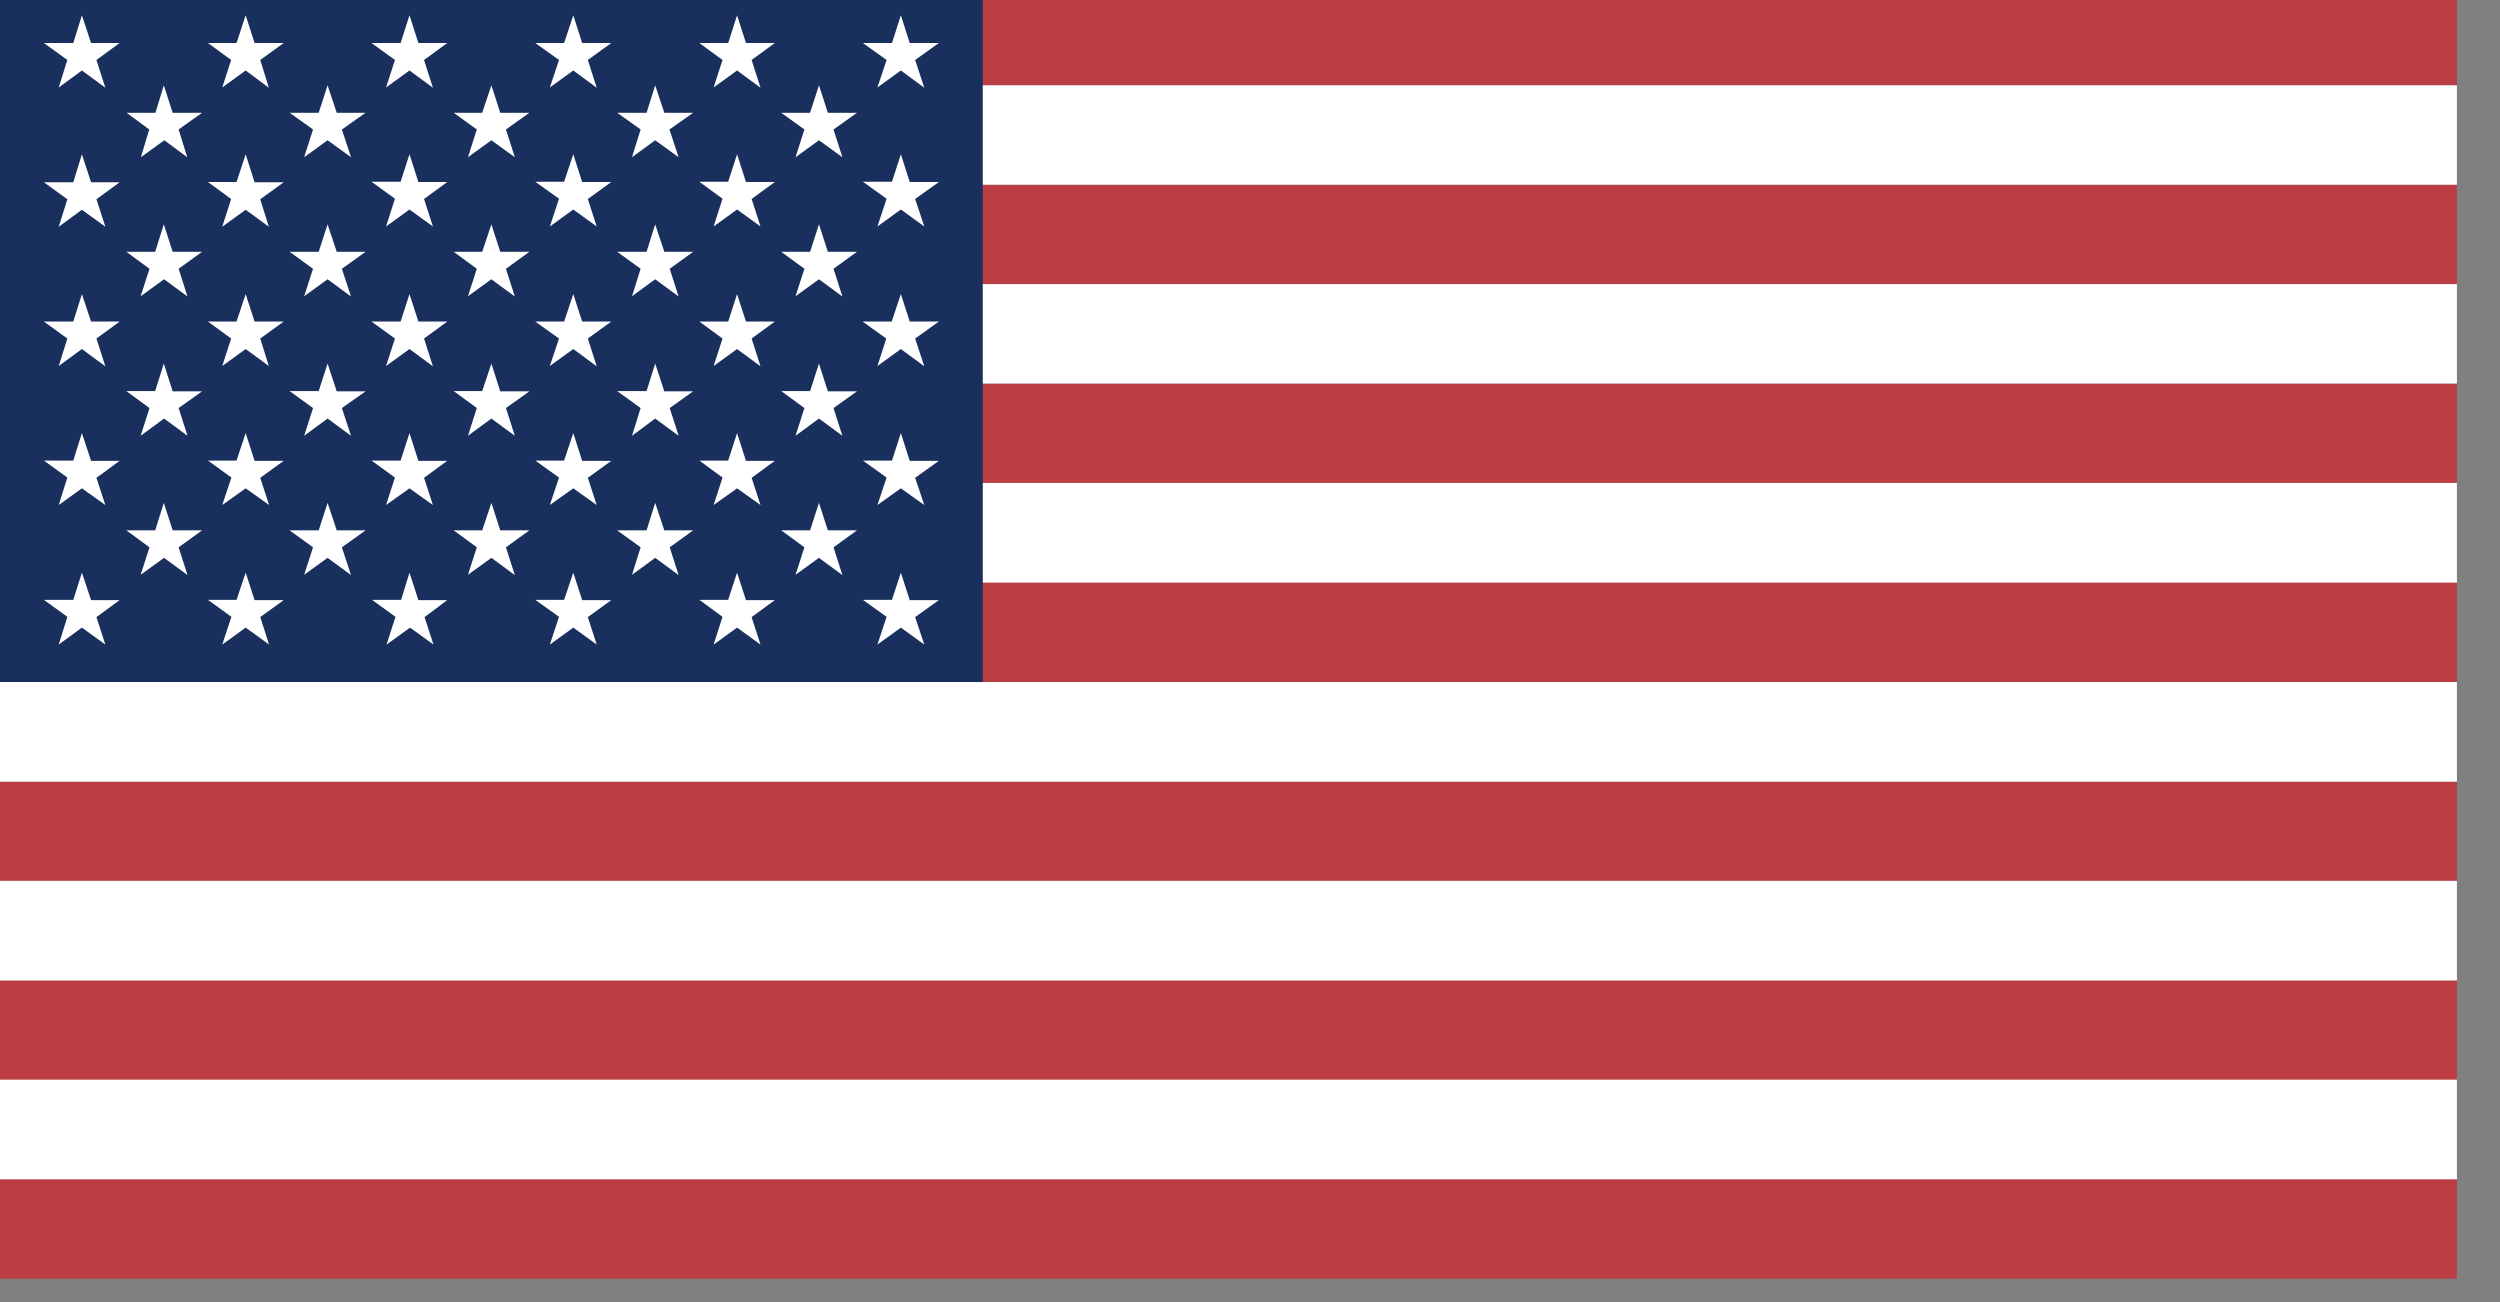 <svg width="96" height="50" viewBox="0 0 96 50" fill="none" xmlns="http://www.w3.org/2000/svg" xmlns:xlink="http://www.w3.org/1999/xlink">
<rect x="0" y="0" width="96" height="50" fill="#808080" stroke="none"/>
<path d="M0,-0.552L94.345,-0.552L94.345,3.276L0,3.276L0,-0.552ZM0,7.093L94.345,7.093L94.345,10.921L0,10.921L0,7.093ZM0,14.728L94.345,14.728L94.345,18.555L0,18.555L0,14.728ZM0,22.362L94.345,22.362L94.345,26.19L0,26.19L0,22.362ZM0,30.017L94.345,30.017L94.345,33.824L0,33.824L0,30.017ZM0,37.641L94.345,37.641L94.345,41.469L0,41.469L0,37.641ZM0,45.276L94.345,45.276L94.345,49.103L0,49.103L0,45.276Z" clip-rule="evenodd" fill-rule="evenodd" fill="#BD3D44"/>
<path d="M0,3.276L94.345,3.276L94.345,7.093L0,7.093L0,3.276ZM0,10.91L94.345,10.91L94.345,14.728L0,14.728L0,10.91ZM0,18.545L94.345,18.545L94.345,22.372L0,22.372L0,18.545ZM0,26.19L94.345,26.19L94.345,30.017L0,30.017L0,26.19ZM0,33.824L94.345,33.824L94.345,37.652L0,37.652L0,33.824ZM0,41.459L94.345,41.459L94.345,45.286L0,45.286L0,41.459Z" clip-rule="evenodd" fill-rule="evenodd" fill="#FFFFFF"/>
<rect  x="0" y="-0.552" width="37.738" height="26.741" fill="#192F5D"/>
<path d="M3.145,0.586L3.497,1.652L4.593,1.652L3.703,2.303L4.045,3.369L3.145,2.707L2.255,3.359L2.586,2.303L1.686,1.652L2.814,1.652L3.145,0.586ZM9.434,0.586L9.776,1.652L10.893,1.652L9.993,2.303L10.324,3.369L9.434,2.707L8.534,3.359L8.876,2.303L7.986,1.652L9.083,1.652L9.434,0.586ZM15.724,0.586L16.066,1.652L17.172,1.652L16.283,2.303L16.624,3.369L15.724,2.707L14.824,3.359L15.166,2.303L14.266,1.652L15.383,1.652L15.724,0.586ZM22.014,0.586L22.355,1.652L23.472,1.652L22.572,2.303L22.914,3.369L22.014,2.707L21.114,3.359L21.466,2.303L20.555,1.652L21.662,1.652L22.014,0.586ZM28.303,0.586L28.645,1.652L29.752,1.652L28.862,2.303L29.203,3.369L28.303,2.707L27.403,3.359L27.745,2.303L26.855,1.652L27.962,1.652L28.303,0.586ZM34.593,0.586L34.934,1.652L36.052,1.652L35.141,2.303L35.493,3.369L34.593,2.707L33.693,3.359L34.045,2.303L33.134,1.652L34.252,1.652L34.593,0.586ZM6.29,3.276L6.631,4.331L7.759,4.331L6.859,4.972L7.19,6.038L6.31,5.386L5.41,6.038L5.731,4.972L4.862,4.331L5.969,4.331L6.29,3.276ZM12.579,3.276L12.931,4.331L14.038,4.331L13.128,4.972L13.479,6.038L12.579,5.386L11.679,6.038L12.021,4.972L11.121,4.331L12.238,4.331L12.579,3.276ZM18.869,3.276L19.21,4.331L20.328,4.331L19.428,4.972L19.769,6.038L18.869,5.386L17.969,6.038L18.31,4.972L17.421,4.331L18.517,4.331L18.869,3.276ZM25.159,3.276L25.51,4.331L26.617,4.331L25.707,4.972L26.059,6.038L25.159,5.386L24.269,6.038L24.6,4.972L23.7,4.331L24.828,4.331L25.159,3.276ZM31.448,3.276L31.79,4.331L32.907,4.331L32.007,4.972L32.348,6.038L31.448,5.386L30.548,6.038L30.89,4.972L30,4.331L31.107,4.331L31.448,3.276ZM3.145,5.924L3.497,7L4.593,7L3.703,7.652L4.045,8.707L3.145,8.055L2.255,8.707L2.586,7.652L1.686,7L2.814,7L3.145,5.924ZM9.434,5.924L9.776,7L10.893,7L9.993,7.652L10.324,8.707L9.434,8.055L8.534,8.707L8.876,7.641L7.986,6.99L9.083,6.99L9.434,5.924ZM15.724,5.924L16.066,6.99L17.172,6.99L16.283,7.641L16.624,8.697L15.724,8.045L14.824,8.697L15.166,7.631L14.266,6.979L15.383,6.979L15.724,5.924ZM22.014,5.924L22.355,6.99L23.472,6.99L22.572,7.641L22.914,8.697L22.014,8.045L21.114,8.697L21.466,7.631L20.555,6.979L21.662,6.979L22.014,5.924ZM28.303,5.924L28.645,6.99L29.752,6.99L28.862,7.641L29.203,8.697L28.303,8.045L27.403,8.697L27.745,7.631L26.855,6.979L27.962,6.979L28.303,5.924ZM34.593,5.924L34.934,6.99L36.052,6.99L35.141,7.641L35.493,8.697L34.593,8.045L33.693,8.697L34.045,7.631L33.134,6.979L34.252,6.979L34.593,5.924ZM6.29,8.614L6.631,9.669L7.759,9.669L6.859,10.321L7.2,11.386L6.3,10.724L5.4,11.376L5.741,10.321L4.852,9.669L5.959,9.669L6.29,8.614ZM12.579,8.614L12.931,9.669L14.038,9.669L13.128,10.321L13.479,11.386L12.579,10.724L11.679,11.376L12.021,10.321L11.121,9.669L12.238,9.669L12.579,8.614ZM18.869,8.614L19.21,9.669L20.328,9.669L19.428,10.321L19.769,11.386L18.869,10.724L17.969,11.376L18.31,10.321L17.421,9.669L18.517,9.669L18.869,8.614ZM25.159,8.614L25.51,9.669L26.617,9.669L25.717,10.321L26.059,11.386L25.159,10.724L24.269,11.376L24.6,10.321L23.7,9.669L24.828,9.669L25.159,8.614ZM31.448,8.614L31.79,9.669L32.907,9.669L32.007,10.321L32.348,11.386L31.448,10.724L30.548,11.376L30.89,10.321L30,9.669L31.107,9.669L31.448,8.614ZM3.145,11.293L3.497,12.348L4.593,12.348L3.703,13L4.045,14.066L3.145,13.403L2.255,14.055L2.586,13L1.686,12.348L2.814,12.348L3.145,11.293ZM9.434,11.293L9.776,12.348L10.893,12.348L9.993,13L10.324,14.055L9.434,13.403L8.534,14.055L8.876,13L7.986,12.348L9.083,12.348L9.434,11.293ZM15.724,11.293L16.066,12.348L17.172,12.348L16.283,13L16.624,14.066L15.724,13.403L14.824,14.055L15.166,13L14.266,12.348L15.383,12.348L15.724,11.293ZM22.014,11.293L22.355,12.348L23.472,12.348L22.572,13L22.914,14.066L22.014,13.403L21.114,14.055L21.466,13L20.555,12.348L21.662,12.348L22.014,11.293ZM28.303,11.293L28.645,12.348L29.752,12.348L28.862,13L29.203,14.066L28.303,13.403L27.403,14.055L27.745,13L26.855,12.348L27.962,12.348L28.303,11.293ZM34.593,11.293L34.934,12.348L36.052,12.348L35.141,13L35.493,14.066L34.593,13.403L33.693,14.055L34.034,13L33.124,12.348L34.241,12.348L34.593,11.293ZM6.29,13.962L6.631,15.028L7.759,15.028L6.859,15.669L7.2,16.734L6.3,16.072L5.4,16.734L5.741,15.669L4.852,15.017L5.959,15.017L6.29,13.962ZM12.579,13.962L12.931,15.028L14.038,15.028L13.128,15.669L13.479,16.734L12.579,16.072L11.679,16.734L12.021,15.669L11.121,15.017L12.238,15.017L12.579,13.962ZM18.869,13.962L19.21,15.028L20.328,15.028L19.428,15.669L19.769,16.734L18.869,16.072L17.969,16.734L18.31,15.669L17.421,15.017L18.517,15.017L18.869,13.962ZM25.159,13.962L25.51,15.028L26.617,15.028L25.717,15.669L26.059,16.734L25.159,16.072L24.269,16.734L24.6,15.669L23.7,15.017L24.828,15.017L25.159,13.962ZM31.448,13.962L31.79,15.028L32.907,15.028L32.007,15.669L32.348,16.734L31.448,16.072L30.548,16.734L30.89,15.669L30,15.017L31.107,15.017L31.448,13.962ZM3.145,16.631L3.497,17.697L4.593,17.697L3.703,18.348L4.045,19.393L3.145,18.752L2.255,19.393L2.586,18.338L1.686,17.686L2.814,17.686L3.145,16.631ZM9.434,16.631L9.776,17.697L10.893,17.697L9.993,18.348L10.334,19.393L9.434,18.752L8.534,19.393L8.886,18.338L7.986,17.686L9.083,17.686L9.434,16.631ZM15.724,16.631L16.066,17.697L17.172,17.697L16.283,18.348L16.624,19.393L15.724,18.752L14.824,19.393L15.166,18.338L14.266,17.686L15.383,17.686L15.724,16.631ZM22.014,16.631L22.355,17.697L23.472,17.697L22.572,18.348L22.914,19.393L22.014,18.752L21.114,19.393L21.466,18.338L20.555,17.686L21.662,17.686L22.014,16.631ZM28.303,16.631L28.645,17.697L29.752,17.697L28.862,18.348L29.203,19.393L28.303,18.752L27.403,19.393L27.745,18.338L26.855,17.686L27.962,17.686L28.303,16.631ZM34.593,16.631L34.934,17.697L36.052,17.697L35.141,18.348L35.493,19.393L34.593,18.752L33.693,19.393L34.045,18.338L33.134,17.686L34.252,17.686L34.593,16.631ZM6.29,19.31L6.631,20.366L7.759,20.366L6.859,21.017L7.2,22.083L6.3,21.421L5.4,22.072L5.741,21.017L4.852,20.366L5.959,20.366L6.29,19.31ZM12.579,19.31L12.931,20.366L14.038,20.366L13.128,21.017L13.479,22.083L12.579,21.421L11.679,22.072L12.021,21.017L11.121,20.366L12.238,20.366L12.579,19.31ZM18.869,19.31L19.21,20.366L20.328,20.366L19.428,21.017L19.769,22.083L18.869,21.421L17.969,22.072L18.31,21.017L17.421,20.366L18.517,20.366L18.869,19.31ZM25.159,19.31L25.51,20.366L26.617,20.366L25.717,21.017L26.059,22.083L25.159,21.421L24.269,22.072L24.6,21.017L23.7,20.366L24.828,20.366L25.159,19.31ZM31.448,19.31L31.79,20.366L32.907,20.366L32.007,21.017L32.348,22.083L31.448,21.421L30.548,22.072L30.89,21.017L30,20.366L31.107,20.366L31.448,19.31ZM3.145,21.99L3.497,23.045L4.593,23.045L3.703,23.697L4.045,24.752L3.145,24.1L2.255,24.752L2.586,23.686L1.686,23.034L2.814,23.034L3.145,21.99ZM9.434,21.99L9.776,23.045L10.893,23.045L9.993,23.697L10.334,24.752L9.434,24.1L8.534,24.752L8.886,23.686L7.986,23.034L9.083,23.034L9.434,21.99ZM15.724,21.99L16.066,23.045L17.172,23.045L16.303,23.697L16.645,24.752L15.745,24.1L14.845,24.752L15.186,23.686L14.286,23.034L15.403,23.034L15.724,21.99ZM22.014,21.99L22.355,23.045L23.472,23.045L22.572,23.697L22.914,24.752L22.014,24.1L21.114,24.752L21.466,23.686L20.555,23.034L21.662,23.034L22.014,21.99ZM28.303,21.99L28.645,23.045L29.752,23.045L28.862,23.697L29.203,24.752L28.303,24.1L27.403,24.752L27.745,23.686L26.855,23.034L27.962,23.034L28.303,21.99ZM34.593,21.99L34.934,23.045L36.052,23.045L35.141,23.697L35.493,24.752L34.593,24.1L33.693,24.752L34.045,23.686L33.134,23.034L34.252,23.034L34.593,21.99Z" clip-rule="evenodd" fill-rule="evenodd" fill="#FFFFFF"/>
</svg>
